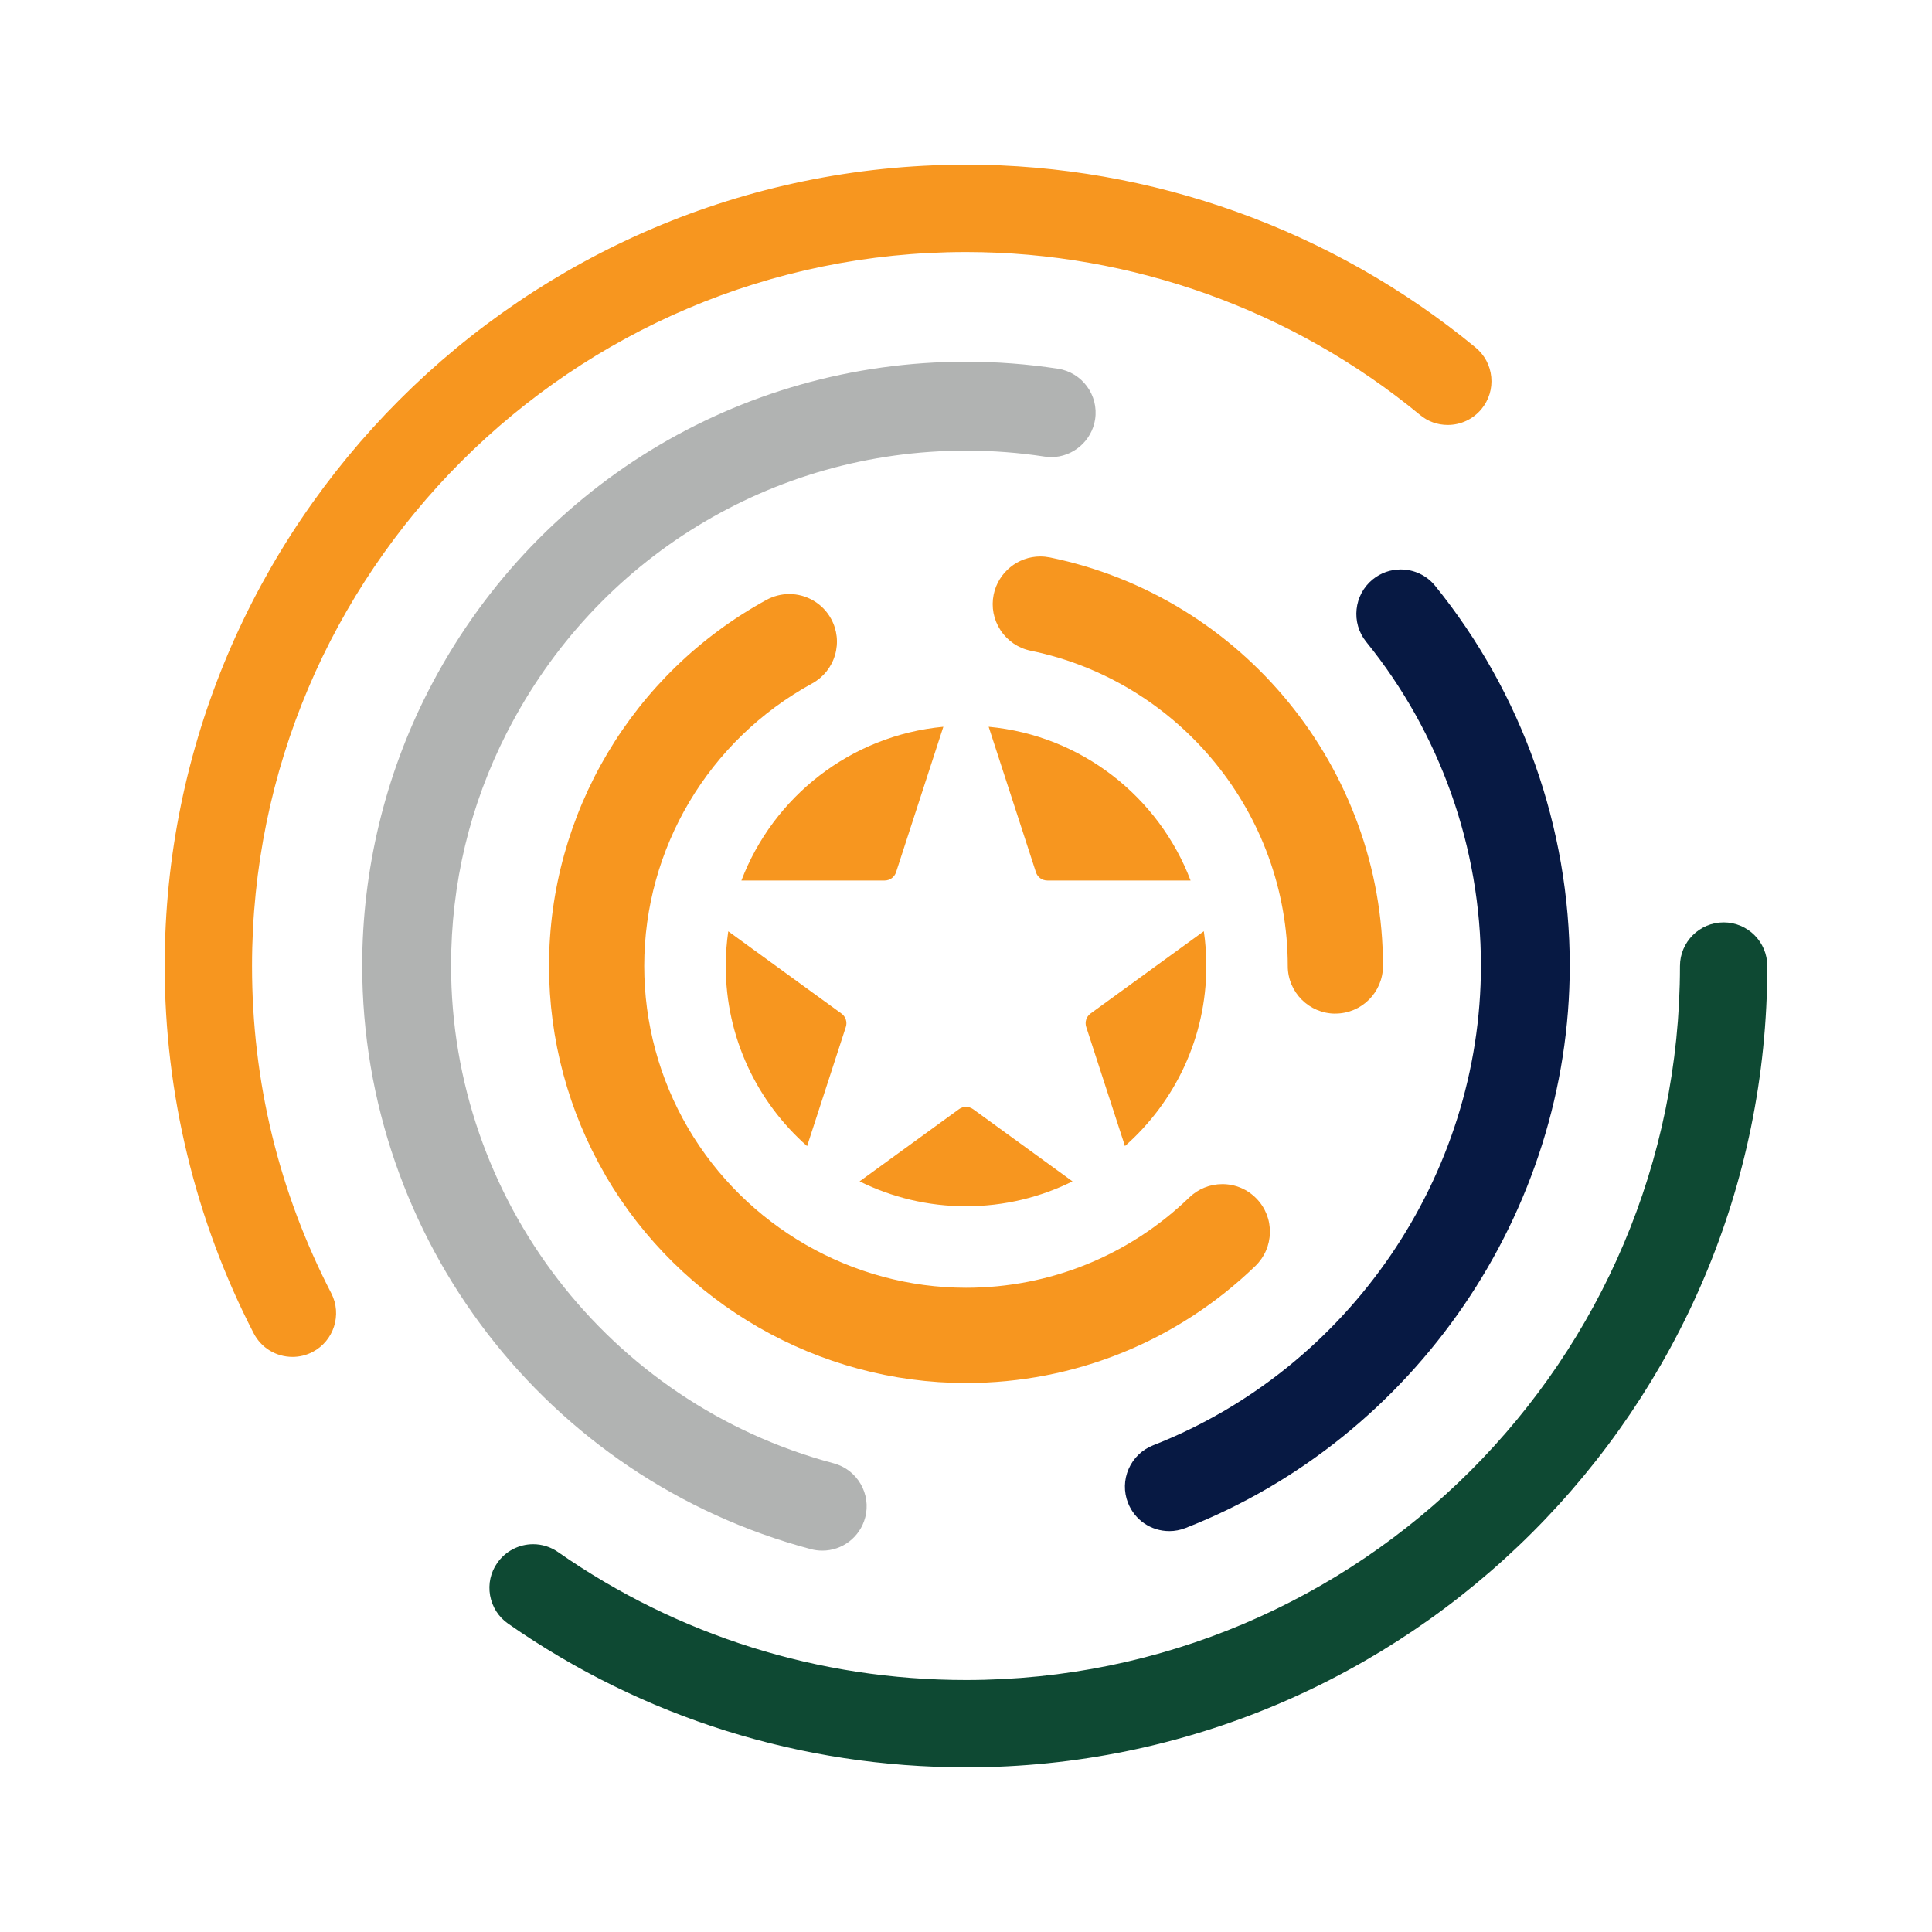 <?xml version="1.0" encoding="UTF-8"?>
<svg id="LOGO" xmlns="http://www.w3.org/2000/svg" viewBox="0 0 400 400">
  <defs>
    <style>
      .cls-1 {
        fill: #f7961f;
      }

      .cls-2 {
        fill: #071943;
      }

      .cls-3 {
        fill: #0e4933;
      }

      .cls-4 {
        fill: #b1b3b2;
      }
    </style>
  </defs>
  <g>
    <path class="cls-1" d="M183.16,182.3c1.07,0,2.02-.69,2.36-1.71l9.79-30.12c-19.19,1.8-35.2,14.49-41.81,31.83h29.66Z"/>
    <path class="cls-1" d="M214.48,180.59c.33,1.02,1.28,1.71,2.36,1.71h29.66c-6.6-17.34-22.62-30.04-41.81-31.83l9.79,30.12Z"/>
    <path class="cls-1" d="M167.1,237.29l8.02-24.67c.33-1.02-.03-2.14-.9-2.77l-23.44-17.03c-.34,2.34-.52,4.74-.52,7.18,0,14.86,6.52,28.18,16.85,37.3h-.01Z"/>
    <path class="cls-1" d="M225.79,209.84c-.87.63-1.23,1.75-.9,2.77l8.02,24.67c10.33-9.12,16.85-22.44,16.85-37.3,0-2.44-.18-4.83-.52-7.18l-23.44,17.03h-.01Z"/>
    <path class="cls-1" d="M201.46,229.64c-.87-.63-2.04-.63-2.91,0l-20.58,14.95c6.64,3.29,14.12,5.15,22.04,5.15s15.4-1.86,22.04-5.15l-20.58-14.95h-.01Z"/>
  </g>
  <path class="cls-3" d="M200,365.9c-34.13,0-66.91-10.28-94.8-29.74-1.98-1.38-3.3-3.45-3.73-5.83-.42-2.38.1-4.78,1.49-6.75,1.69-2.42,4.46-3.87,7.42-3.87,1.85,0,3.63.56,5.16,1.63,24.84,17.33,54.05,26.49,84.46,26.49,81.51,0,147.82-66.31,147.82-147.82,0-4.98,4.05-9.04,9.04-9.04s9.04,4.05,9.04,9.04c0,91.48-74.42,165.9-165.9,165.9h0Z"/>
  <path class="cls-1" d="M308.75,78.06c-.23-2.41-1.39-4.57-3.25-6.11-29.6-24.41-67.06-37.86-105.5-37.86-.09,0-.17.01-.26.01-91.36.14-165.64,74.5-165.64,165.9,0,26.42,6.37,52.72,18.42,76.04,1.56,3.02,4.64,4.89,8.04,4.89,1.45,0,2.84-.34,4.14-1.01,4.42-2.29,6.17-7.75,3.88-12.18-10.88-21.06-16.4-43.86-16.4-67.74,0-81.51,66.31-147.82,147.82-147.82.05,0,.11,0,.16,0,34.19.04,67.51,12.01,93.84,33.73,1.63,1.36,3.62,2.07,5.74,2.07h.01c2.71,0,5.26-1.21,6.98-3.3,1.53-1.86,2.25-4.21,2.02-6.61Z"/>
  <path class="cls-2" d="M242.11,317c-3.81,0-7.18-2.3-8.57-5.85-.9-2.29-.85-4.79.14-7.04.98-2.25,2.79-3.98,5.07-4.88,40.59-15.9,67.86-55.81,67.86-99.33,0-24.31-8.43-48.11-23.75-67.01-3.19-3.94-2.58-9.74,1.36-12.94,1.66-1.34,3.66-2.05,5.78-2.05,2.79,0,5.4,1.24,7.15,3.41,17.96,22.17,27.85,50.08,27.85,78.59,0,51.02-31.97,97.82-79.55,116.46-1.08.42-2.21.64-3.35.64h.01Z"/>
  <path class="cls-4" d="M219.03,76.34c-6.26-.96-12.66-1.45-19.03-1.45-47.15,0-89.82,26.14-111.36,68.23-.02.04-.03.08-.05.11-8.9,17.42-13.6,37.03-13.6,56.68,0,56.58,38.19,106.26,92.88,120.82.77.2,1.57.31,2.37.31h0c4.16.01,7.81-2.8,8.88-6.82,1.31-4.91-1.62-9.95-6.52-11.26-46.64-12.42-79.21-54.79-79.21-103.05,0-16.97,3.89-33.21,11.56-48.25.03-.05.06-.09.08-.14,18.37-35.91,54.77-58.22,94.98-58.22,5.44,0,10.91.41,16.24,1.23.47.07.94.11,1.41.11,4.49,0,8.39-3.36,9.07-7.81.77-5.02-2.69-9.72-7.7-10.49Z"/>
  <g>
    <polygon class="cls-1" points="200 286.34 200 286.34 199.99 286.34 200 286.34"/>
    <path class="cls-1" d="M262.92,255.19c.05-2.63-.93-5.13-2.76-7.02-1.87-1.94-4.39-3.01-7.09-3.01-2.56,0-4.99.98-6.84,2.76-12.49,12.06-28.91,18.7-46.23,18.7-23.56,0-45.62-12.68-57.56-33.1-5.93-10.14-9.06-21.73-9.06-33.52,0-24.35,13.32-46.77,34.77-58.5,2.31-1.27,3.99-3.35,4.73-5.88.74-2.53.45-5.19-.81-7.5-1.73-3.16-5.05-5.13-8.66-5.13-1.64,0-3.27.42-4.72,1.21-27.77,15.19-45.02,44.24-45.02,75.8,0,15.18,4.02,30.12,11.62,43.22.04.08.08.17.13.25,15.47,26.45,44.04,42.87,74.58,42.87,22.45,0,43.73-8.61,59.91-24.23,1.89-1.83,2.96-4.29,3.01-6.92Z"/>
  </g>
  <path class="cls-1" d="M276.48,209.86c-5.43,0-9.86-4.42-9.86-9.86,0-31.49-22.38-58.94-53.21-65.27-2.58-.53-4.8-2.03-6.25-4.23s-1.96-4.83-1.43-7.41c.94-4.56,4.99-7.88,9.65-7.88.66,0,1.33.07,1.99.2,39.96,8.2,68.96,43.77,68.96,84.58,0,5.44-4.42,9.86-9.86,9.86h0Z"/>
</svg>